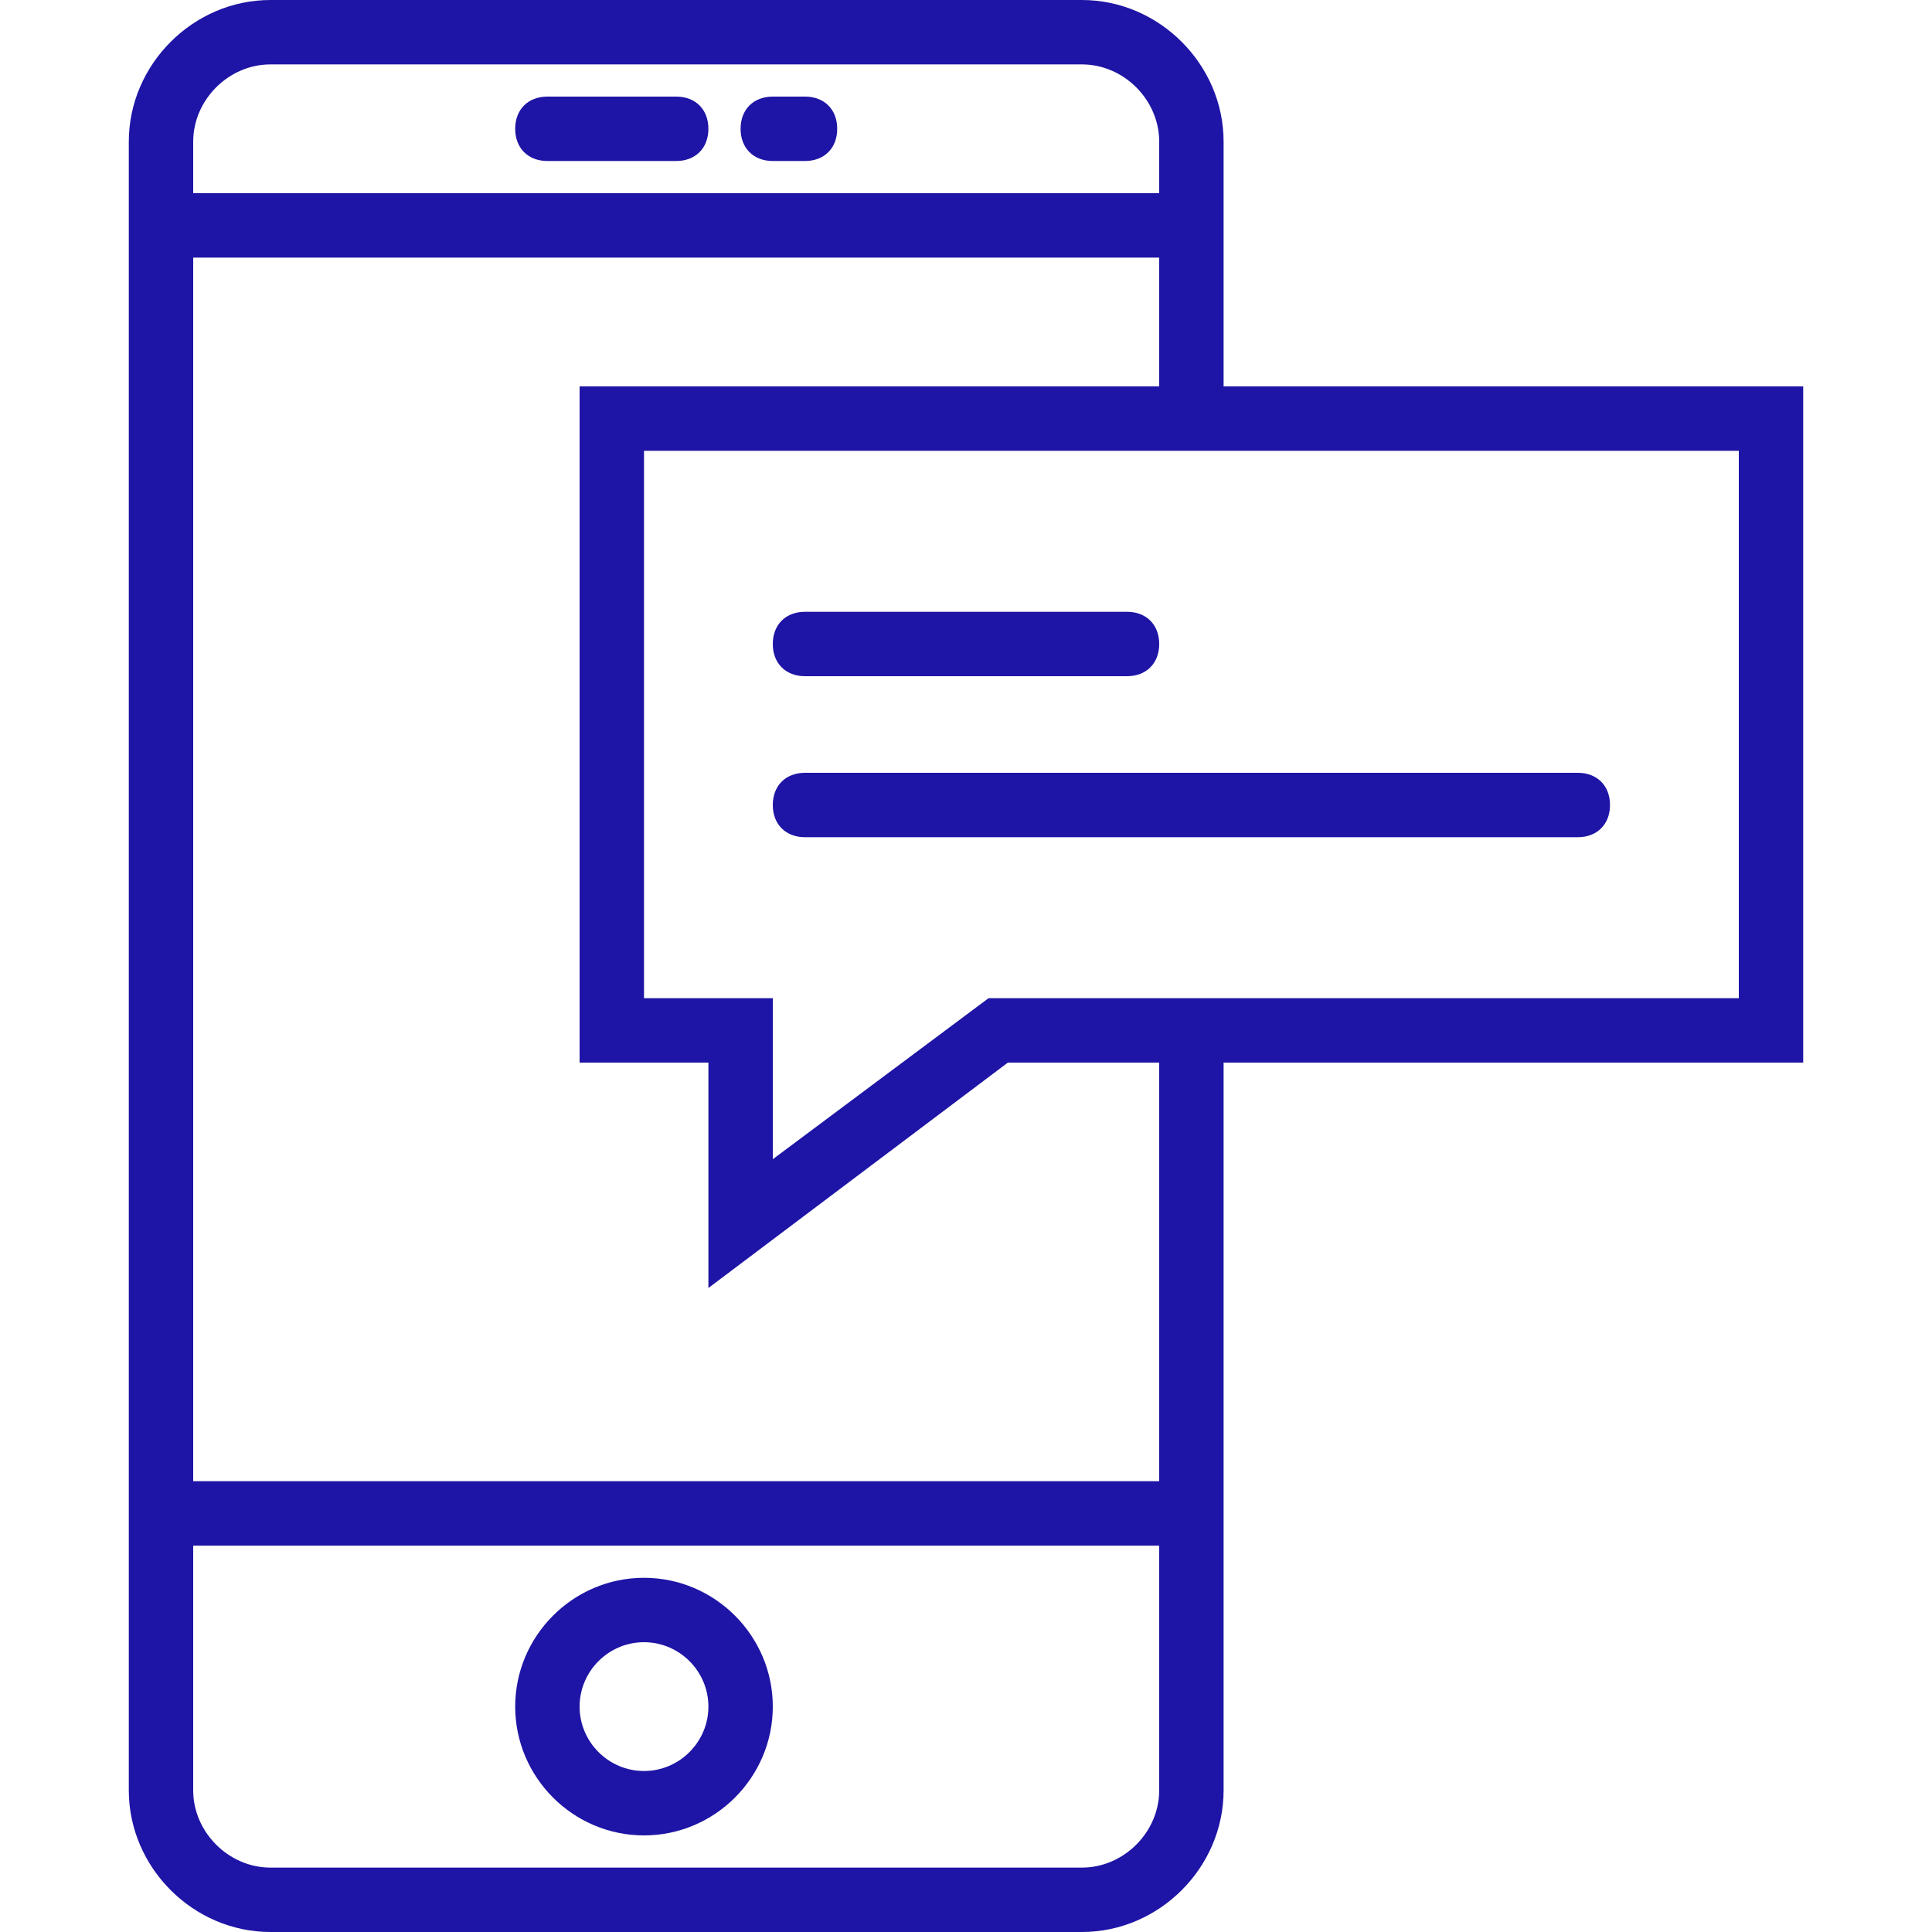 <?xml version="1.0" encoding="utf-8"?>
<!-- Generator: Adobe Illustrator 22.1.0, SVG Export Plug-In . SVG Version: 6.00 Build 0)  -->
<svg version="1.1" id="Capa_1" xmlns="http://www.w3.org/2000/svg" xmlns:xlink="http://www.w3.org/1999/xlink" x="0px" y="0px"
	 viewBox="0 0 60 60" style="enable-background:new 0 0 60 60;" xml:space="preserve">
<style type="text/css">
	.st0{fill:#1E14A5;}
</style>
<g>
	<path class="st0" d="M20,49c-2.2,0-4,1.8-4,4s1.8,4,4,4s4-1.8,4-4S22.2,49,20,49z M20,55c-1.1,0-2-0.9-2-2s0.9-2,2-2s2,0.9,2,2
		S21.1,55,20,55z"/>
	<path class="st0" d="M17,5h4c0.6,0,1-0.4,1-1s-0.4-1-1-1h-4c-0.6,0-1,0.4-1,1S16.4,5,17,5z"/>
	<path class="st0" d="M24,5h1c0.6,0,1-0.4,1-1s-0.4-1-1-1h-1c-0.6,0-1,0.4-1,1S23.4,5,24,5z"/>
	<path class="st0" d="M56,12H38V4.4C38,2,36,0,33.6,0H8.4C6,0,4,2,4,4.4v51.2C4,58,6,60,8.4,60h25.2c2.4,0,4.4-2,4.4-4.4V33h18V12z
		 M8.4,2h25.2C34.9,2,36,3.1,36,4.4V6H6V4.4C6,3.1,7.1,2,8.4,2z M33.6,58H8.4C7.1,58,6,56.9,6,55.6V48h30v7.6
		C36,56.9,34.9,58,33.6,58z M36,46H6V8h30v4H18v21h4v7l9.3-7H36V46z M54,31H38h-7.3L24,36v-5h-4V14h18h16V31z"/>
	<path class="st0" d="M25,21h10c0.6,0,1-0.4,1-1s-0.4-1-1-1H25c-0.6,0-1,0.4-1,1S24.4,21,25,21z"/>
	<path class="st0" d="M24,25c0,0.6,0.4,1,1,1h24c0.6,0,1-0.4,1-1s-0.4-1-1-1H25C24.4,24,24,24.4,24,25z"/>
</g>
</svg>
